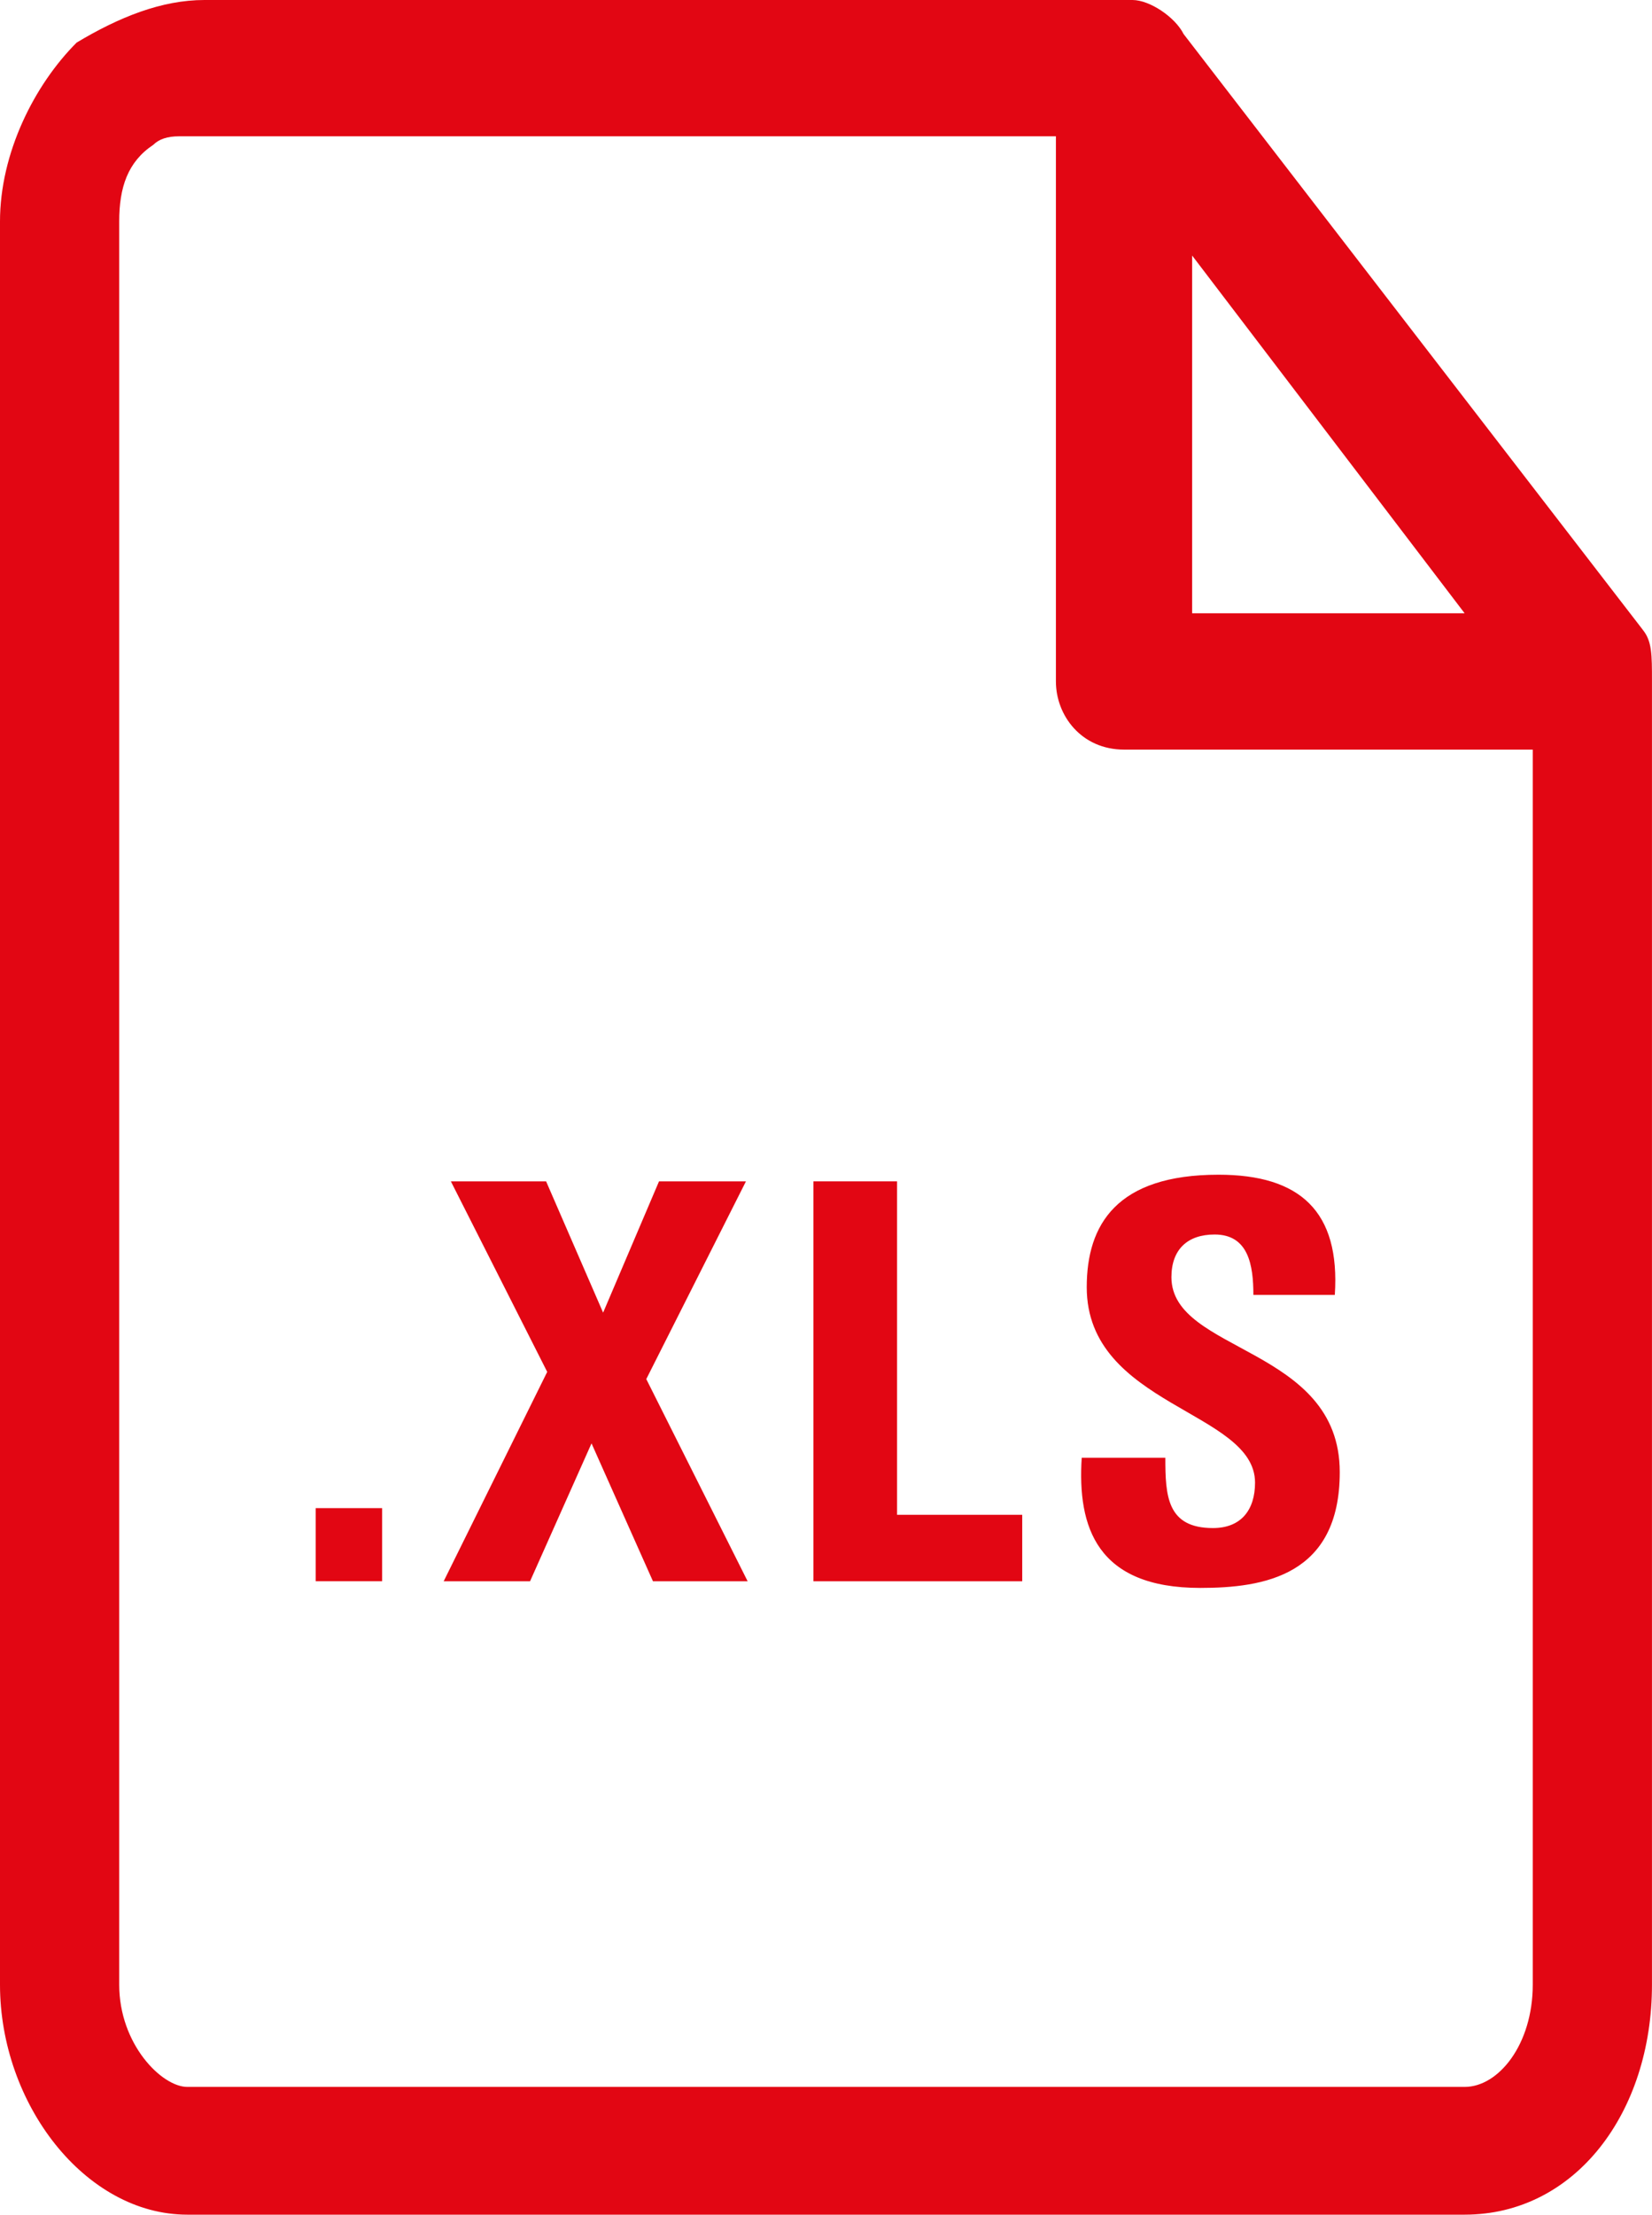 <?xml version="1.0" encoding="UTF-8"?><svg id="a" xmlns="http://www.w3.org/2000/svg" viewBox="0 0 47.754 64"><defs><style>.d{fill:#e20613;}</style></defs><g id="b"><path id="c" class="d" d="M47.488,18.2L34.215,.985C33.969,.492,33.231,0,32.738,0H5.908C4.677,0,3.446,.492,2.215,1.231,.985,2.462,0,4.431,0,6.4V57.354c0,3.446,2.462,6.646,5.415,6.646H42.338c3.2,0,5.415-2.954,5.415-6.646V19.692c0-.785,0-1.164-.266-1.492Zm-13.027-10.815l7.877,10.338h-7.877V7.385Zm9.846,49.969c0,1.723-.985,2.954-1.969,2.954H5.415c-.738,0-1.969-1.231-1.969-2.954V6.4c0-.985,.246-1.723,.985-2.215q.246-.246,.738-.246H30.523v15.754c0,.985,.738,1.969,1.969,1.969h11.815V57.354Z"/></g><g><path class="d" d="M11.046,43.582v2.113h-1.921v-2.113h1.921Z"/><path class="d" d="M13.032,34.139h2.754l1.648,3.794,1.616-3.794h2.513l-2.881,5.714,2.93,5.843h-2.737l-1.776-3.985-1.777,3.985h-2.497l2.993-6.051-2.785-5.506Z"/><path class="d" d="M23.514,45.696v-11.557h2.417v9.636h3.618v1.921h-6.035Z"/><path class="d" d="M34.695,45.888c-2.993,0-3.554-1.761-3.426-3.762h2.417c0,1.104,.048,2.032,1.377,2.032,.816,0,1.216-.527,1.216-1.312,0-2.08-4.865-2.208-4.865-5.649,0-1.809,.864-3.25,3.81-3.25,2.353,0,3.521,1.056,3.361,3.473h-2.354c0-.864-.144-1.745-1.12-1.745-.784,0-1.249,.432-1.249,1.233,0,2.192,4.866,2,4.866,5.634,0,2.993-2.192,3.346-4.033,3.346Z"/></g></svg>